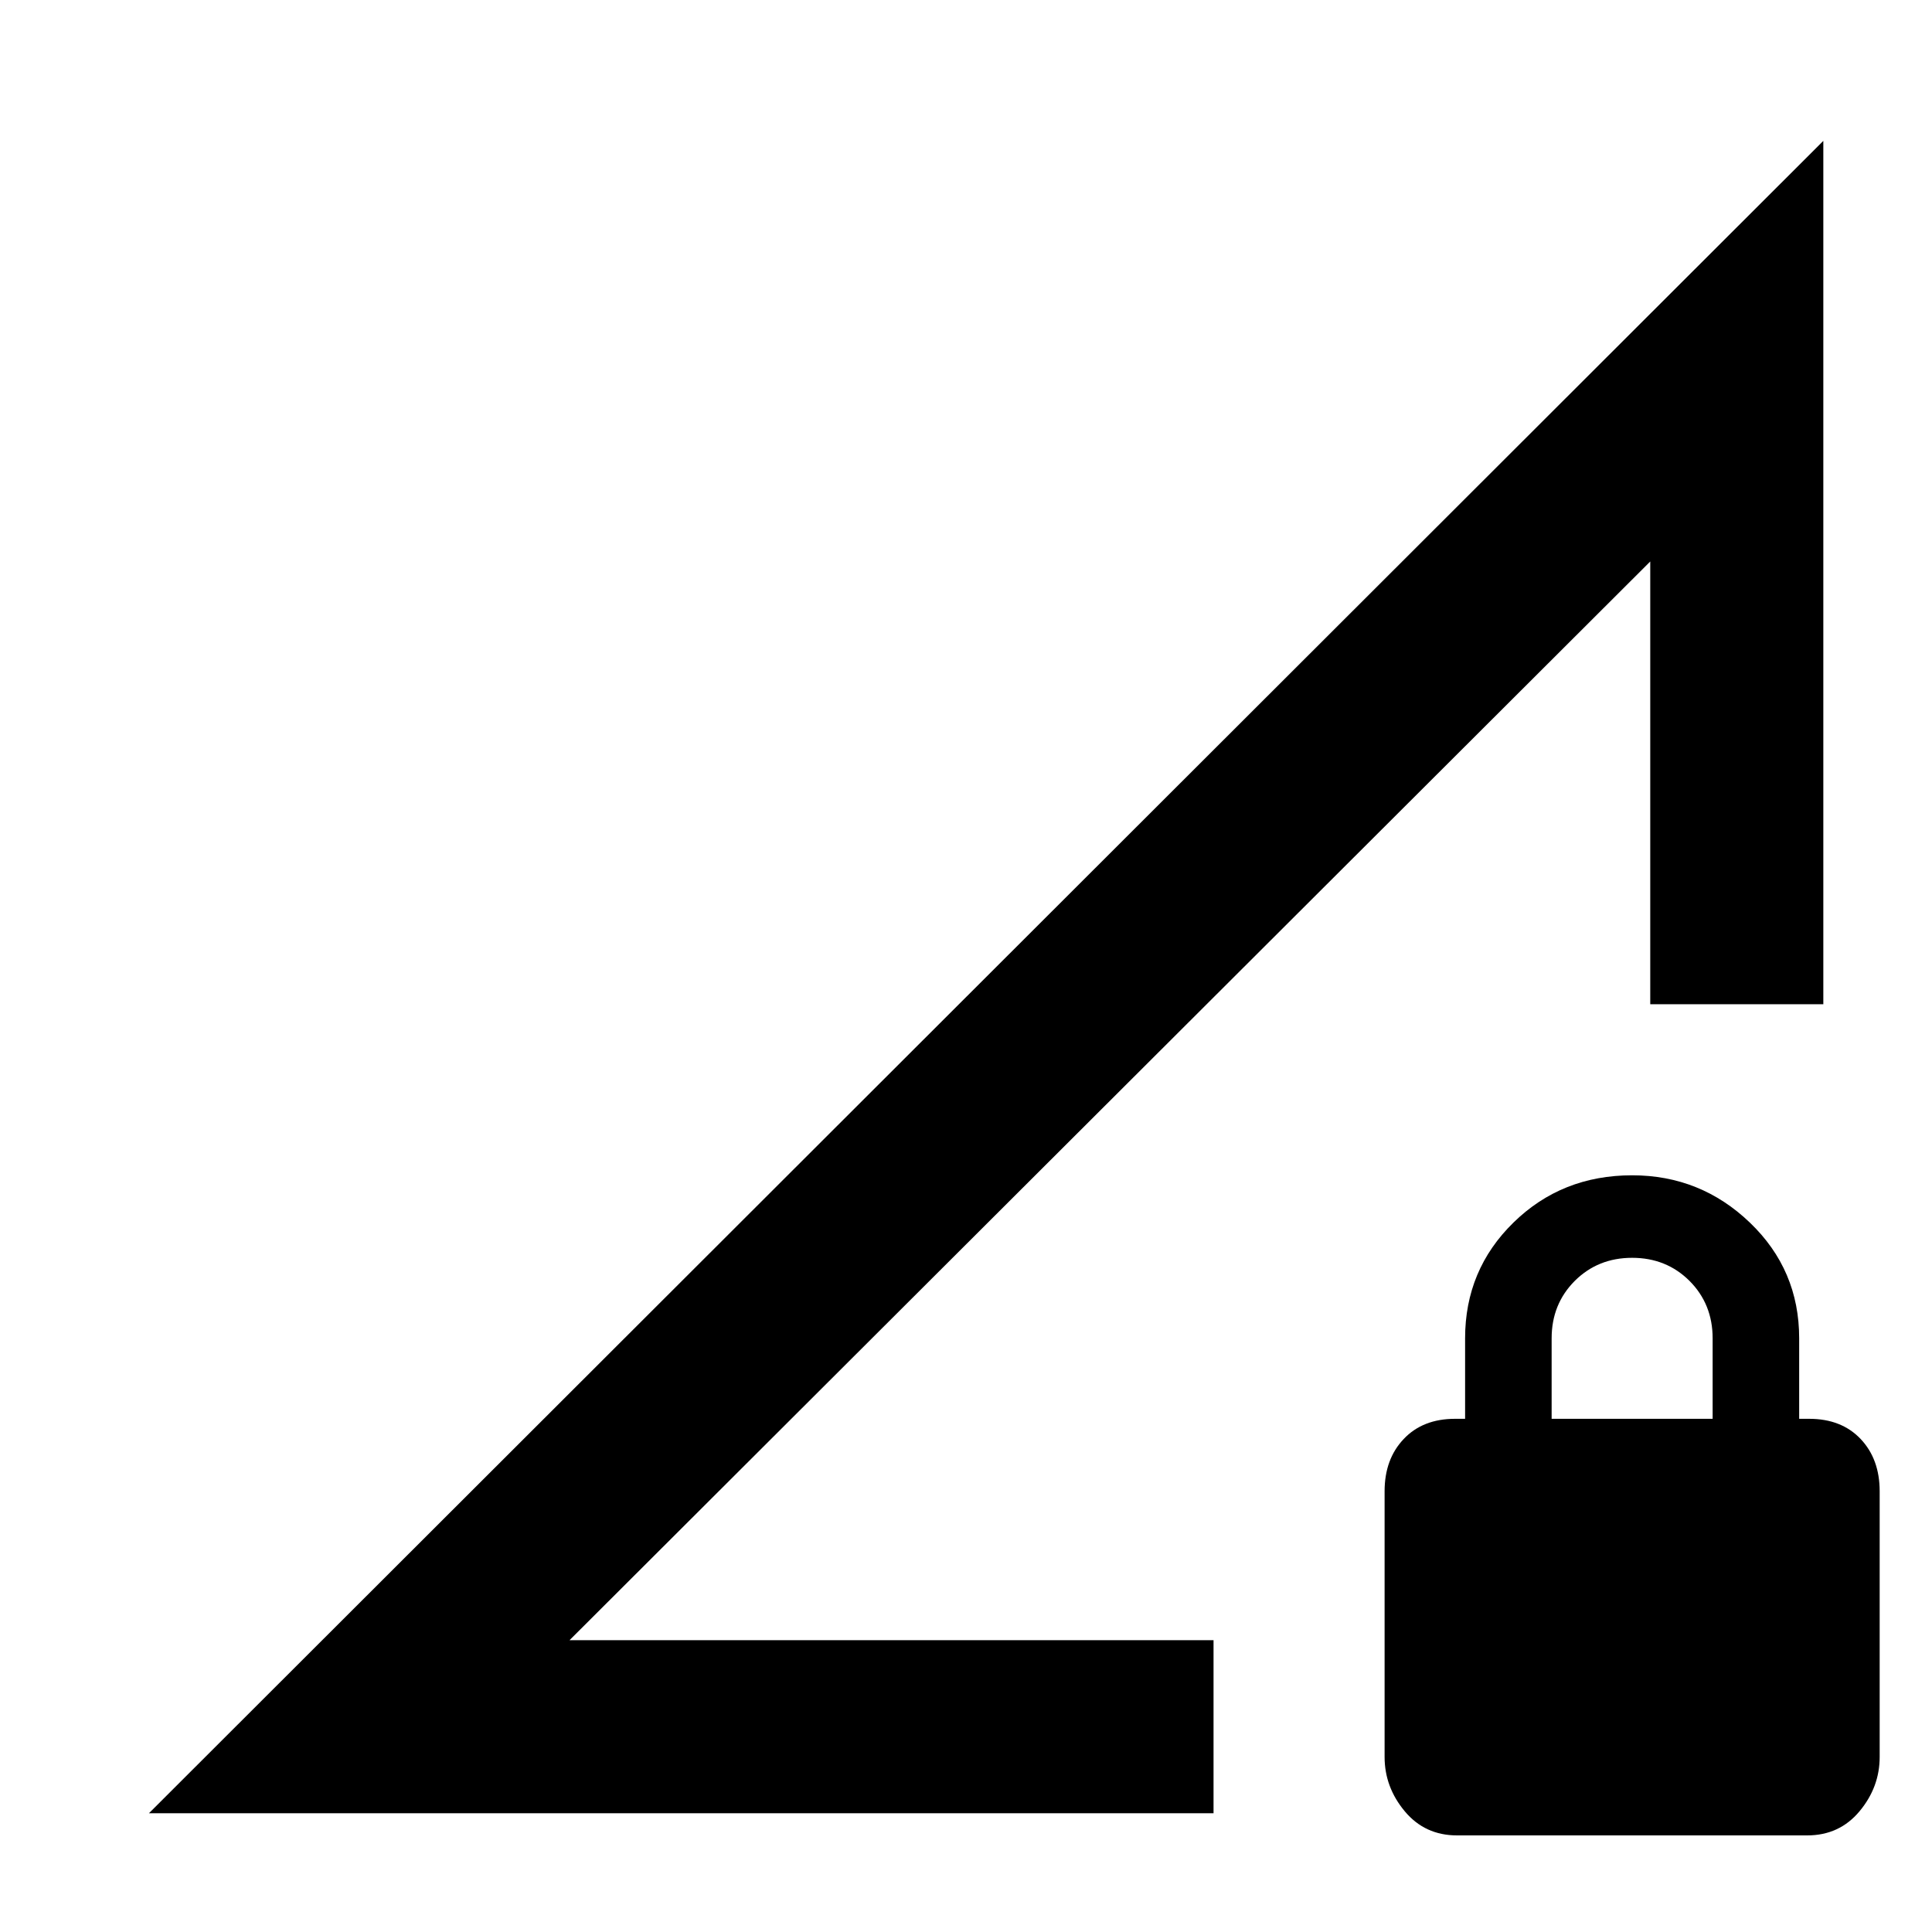 <svg xmlns="http://www.w3.org/2000/svg" height="24" width="24"><path d="M1.85 22.525 22.65 1.75v10.725H20.5v-5.5l-13.425 13.4h8v2.15Zm16.25.275q-.4 0-.65-.3t-.25-.675v-3.3q0-.4.238-.65.237-.25.637-.25h.125v-1q0-.85.6-1.437.6-.588 1.475-.588.85 0 1.463.588.612.587.612 1.437v1h.125q.4 0 .638.25.237.25.237.65v3.3q0 .375-.25.675-.25.3-.65.3Zm1.175-5.175h2v-1q0-.425-.287-.713-.288-.287-.713-.287t-.713.287q-.287.288-.287.713Zm-5.475-3.95Z"/></svg>